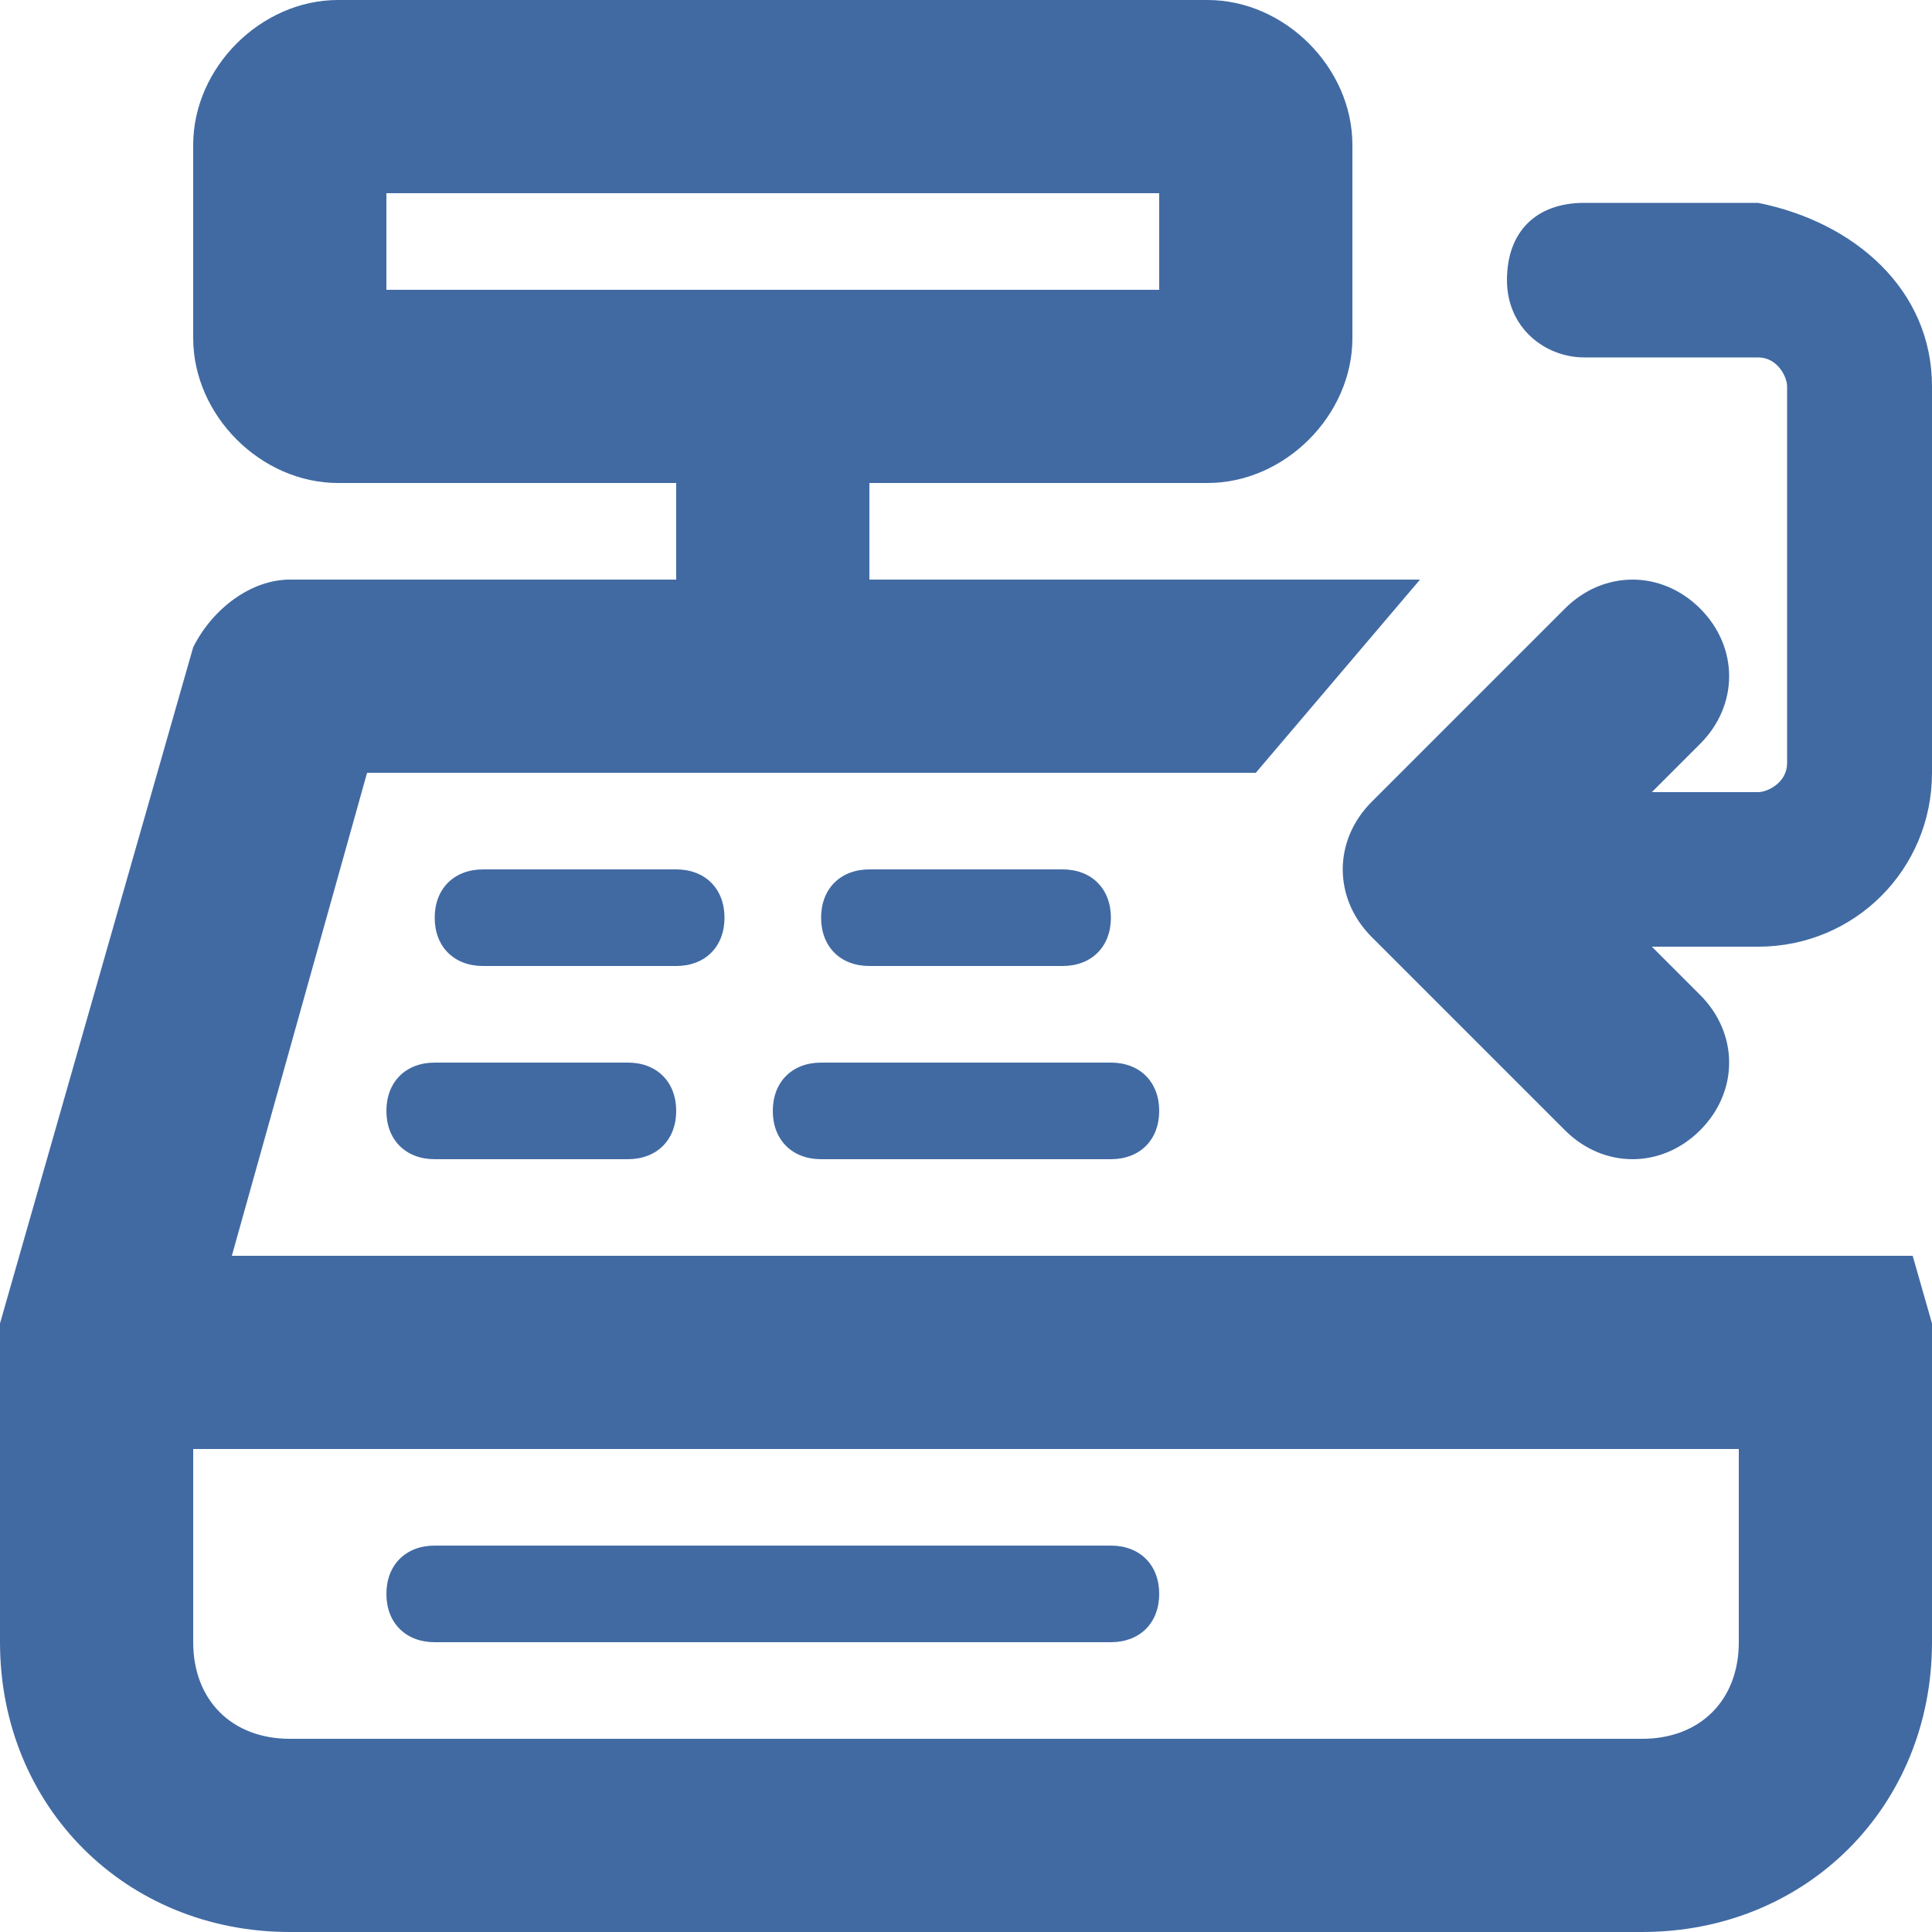 <?xml version="1.0" encoding="utf-8"?>
<!-- Generator: Adobe Illustrator 24.0.2, SVG Export Plug-In . SVG Version: 6.00 Build 0)  -->
<svg version="1.1" id="Слой_1" xmlns="http://www.w3.org/2000/svg" xmlns:xlink="http://www.w3.org/1999/xlink" x="0px" y="0px"
	 viewBox="0 0 20 20" style="enable-background:new 0 0 20 20;" xml:space="preserve">
<style type="text/css">
	.st0{fill:#416AA3;}
</style>
<path class="st0" d="M4,16.5C4,16.2,4.2,16,4.5,16h7c0.3,0,0.5,0.2,0.5,0.5S11.8,17,11.5,17h-7C4.2,17,4,16.8,4,16.5z M20,14v3
	c0,1.7-1.3,3-3,3H3c-1.7,0-3-1.3-3-3v-3c0-0.1,0-0.2,0-0.3l2-7C2.2,6.3,2.6,6,3,6h4V5H3.5C2.7,5,2,4.3,2,3.5v-2C2,0.7,2.7,0,3.5,0h9
	C13.3,0,14,0.7,14,1.5v2C14,4.3,13.3,5,12.5,5H9v1h5.7L13,8H3.8l-1.4,5h17.4l0.2,0.7C20,13.8,20,13.9,20,14z M12,3V2H4v1H12z M18,15
	H2v2c0,0.6,0.4,1,1,1h14c0.6,0,1-0.4,1-1V15z M4.5,9.5C4.5,9.2,4.7,9,5,9h2c0.3,0,0.5,0.2,0.5,0.5S7.3,10,7,10H5
	C4.7,10,4.5,9.8,4.5,9.5z M8.5,9.5C8.5,9.2,8.7,9,9,9h2c0.3,0,0.5,0.2,0.5,0.5S11.3,10,11,10H9C8.7,10,8.5,9.8,8.5,9.5z M4.5,11
	C4.2,11,4,11.2,4,11.5S4.2,12,4.5,12h2C6.8,12,7,11.8,7,11.5S6.8,11,6.5,11H4.5z M8,11.5C8,11.2,8.2,11,8.5,11h3
	c0.3,0,0.5,0.2,0.5,0.5S11.8,12,11.5,12h-3C8.2,12,8,11.8,8,11.5z M18.5,4c0-0.1-0.1-0.3-0.3-0.3h-1.8c-0.4,0-0.8-0.3-0.8-0.8
	s0.3-0.8,0.8-0.8h1.8C19.2,2.3,20,3,20,4v4c0,1-0.8,1.8-1.8,1.8h-1.1l0.5,0.5c0.4,0.4,0.4,1,0,1.4c-0.4,0.4-1,0.4-1.4,0l-2-2
	c-0.4-0.4-0.4-1,0-1.4l2-2c0.4-0.4,1-0.4,1.4,0c0.4,0.4,0.4,1,0,1.4l-0.5,0.5h1.1c0.1,0,0.3-0.1,0.3-0.3V4z"/>
</svg>
